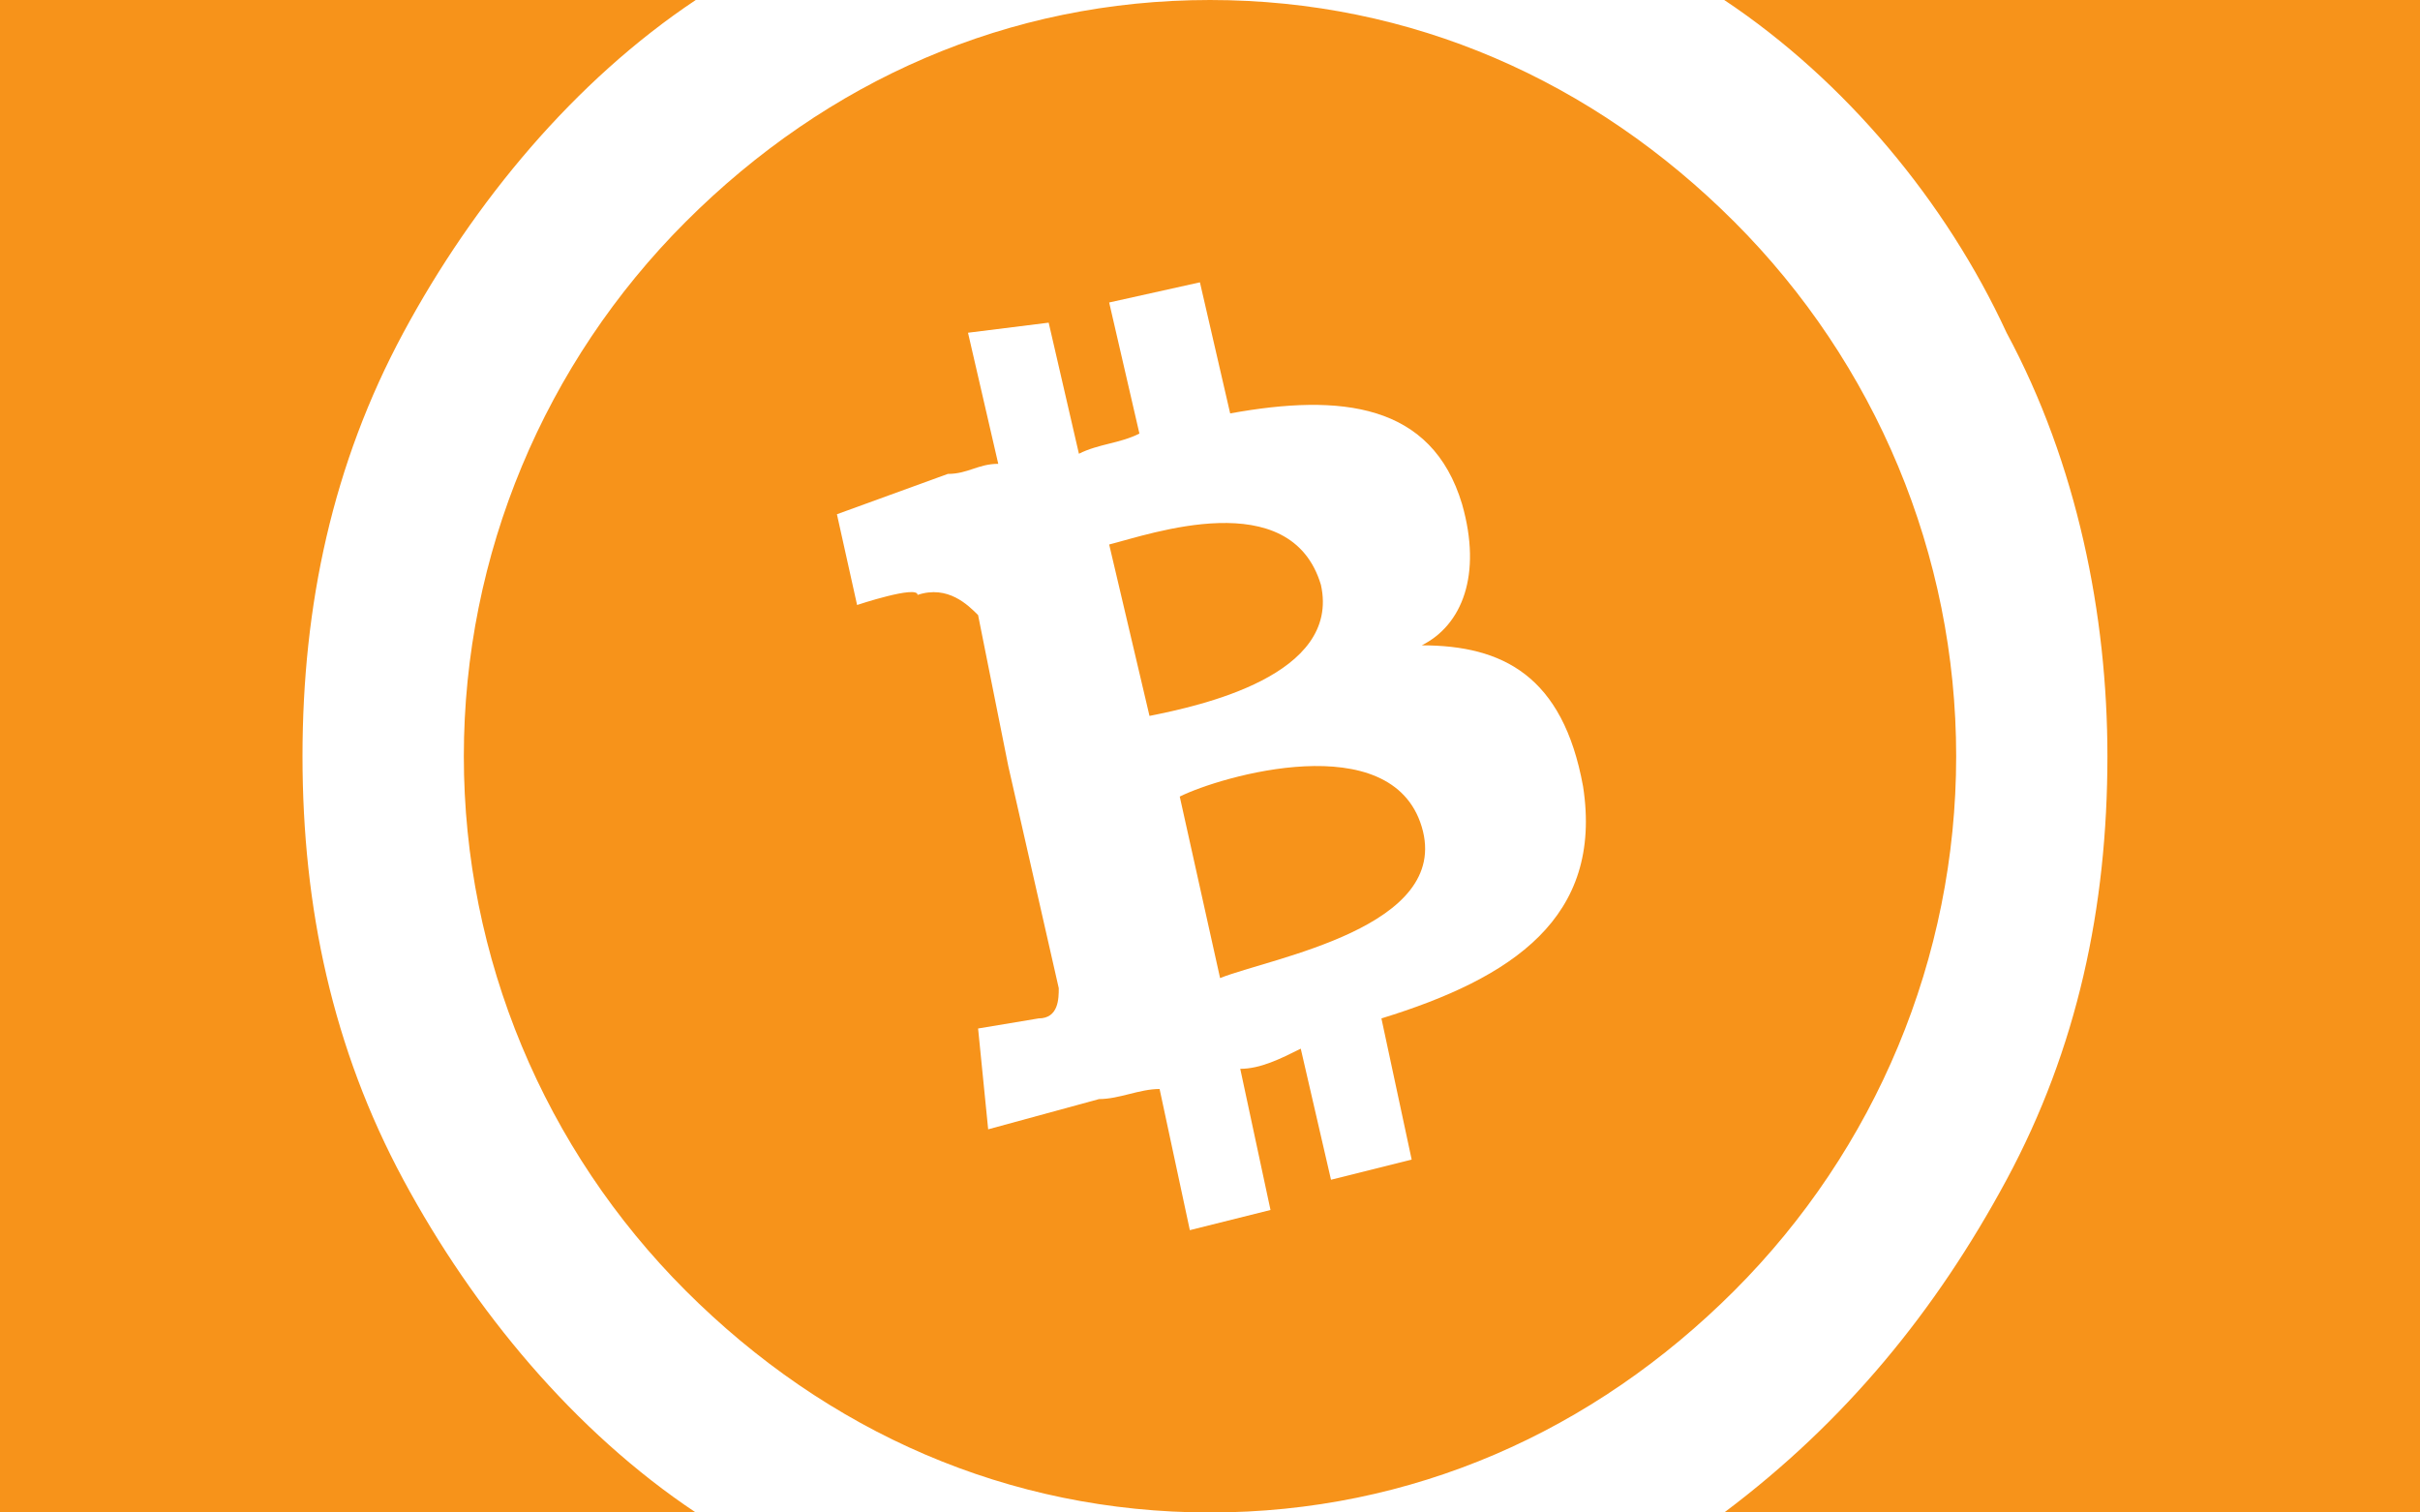 <svg version="1.1" id="Layer_1" shape-rendering="geometricPrecision" text-rendering="geometricPrecision" image-rendering="optimizeQuality" xmlns="http://www.w3.org/2000/svg" x="0" y="0" viewBox="0 0 24 15" xml:space="preserve"><style>.st0{fill:#fff}</style><path id="path0_fill" class="st0" d="M0 0h24v15H0z"/><path id="path1_fill" d="M0 0h6.9C5.7.8 4.7 2 4 3.3 3.3 4.6 3 6 3 7.5s.3 2.9 1 4.2c.7 1.3 1.7 2.5 2.9 3.3H0V0zm12 0c-2 0-3.8.8-5.2 2.2-1.4 1.4-2.2 3.3-2.2 5.3s.8 3.9 2.2 5.3S10 15 12 15s3.8-.8 5.2-2.2c1.4-1.4 2.2-3.3 2.2-5.3s-.8-3.9-2.2-5.3S14 0 12 0zm12 0h-6.9c1.2.8 2.2 2 2.8 3.3.7 1.3 1 2.8 1 4.2 0 1.5-.3 2.9-1 4.2-.7 1.3-1.6 2.4-2.8 3.3H24V0z" fill="#f7931a"/><path id="path2_fill" class="st0" d="M14.5 5c-.3-1-1.2-1.1-2.3-.9l-.3-1.3-.9.2.3 1.3c-.2.1-.4.1-.6.2l-.3-1.3-.8.1.3 1.3c-.2 0-.3.1-.5.1l-1.1.4.2.9s.6-.2.6-.1c.3-.1.5.1.6.2l.3 1.5h.1-.1l.5 2.2c0 .1 0 .3-.2.3l-.6.1.1 1 1.1-.3c.2 0 .4-.1.6-.1l.3 1.4.8-.2-.3-1.4c.2 0 .4-.1.6-.2l.3 1.3.8-.2-.3-1.4c1.3-.4 2.2-1 2-2.3-.2-1.1-.8-1.4-1.6-1.4.4-.2.6-.7.4-1.4zm-.4 3.2c.3 1-1.5 1.3-2 1.5l-.4-1.8c.4-.2 2.1-.7 2.4.3zm-1-2.4c.2.9-1.2 1.2-1.7 1.3L11 5.4c.4-.1 1.8-.6 2.1.4z"/></svg>